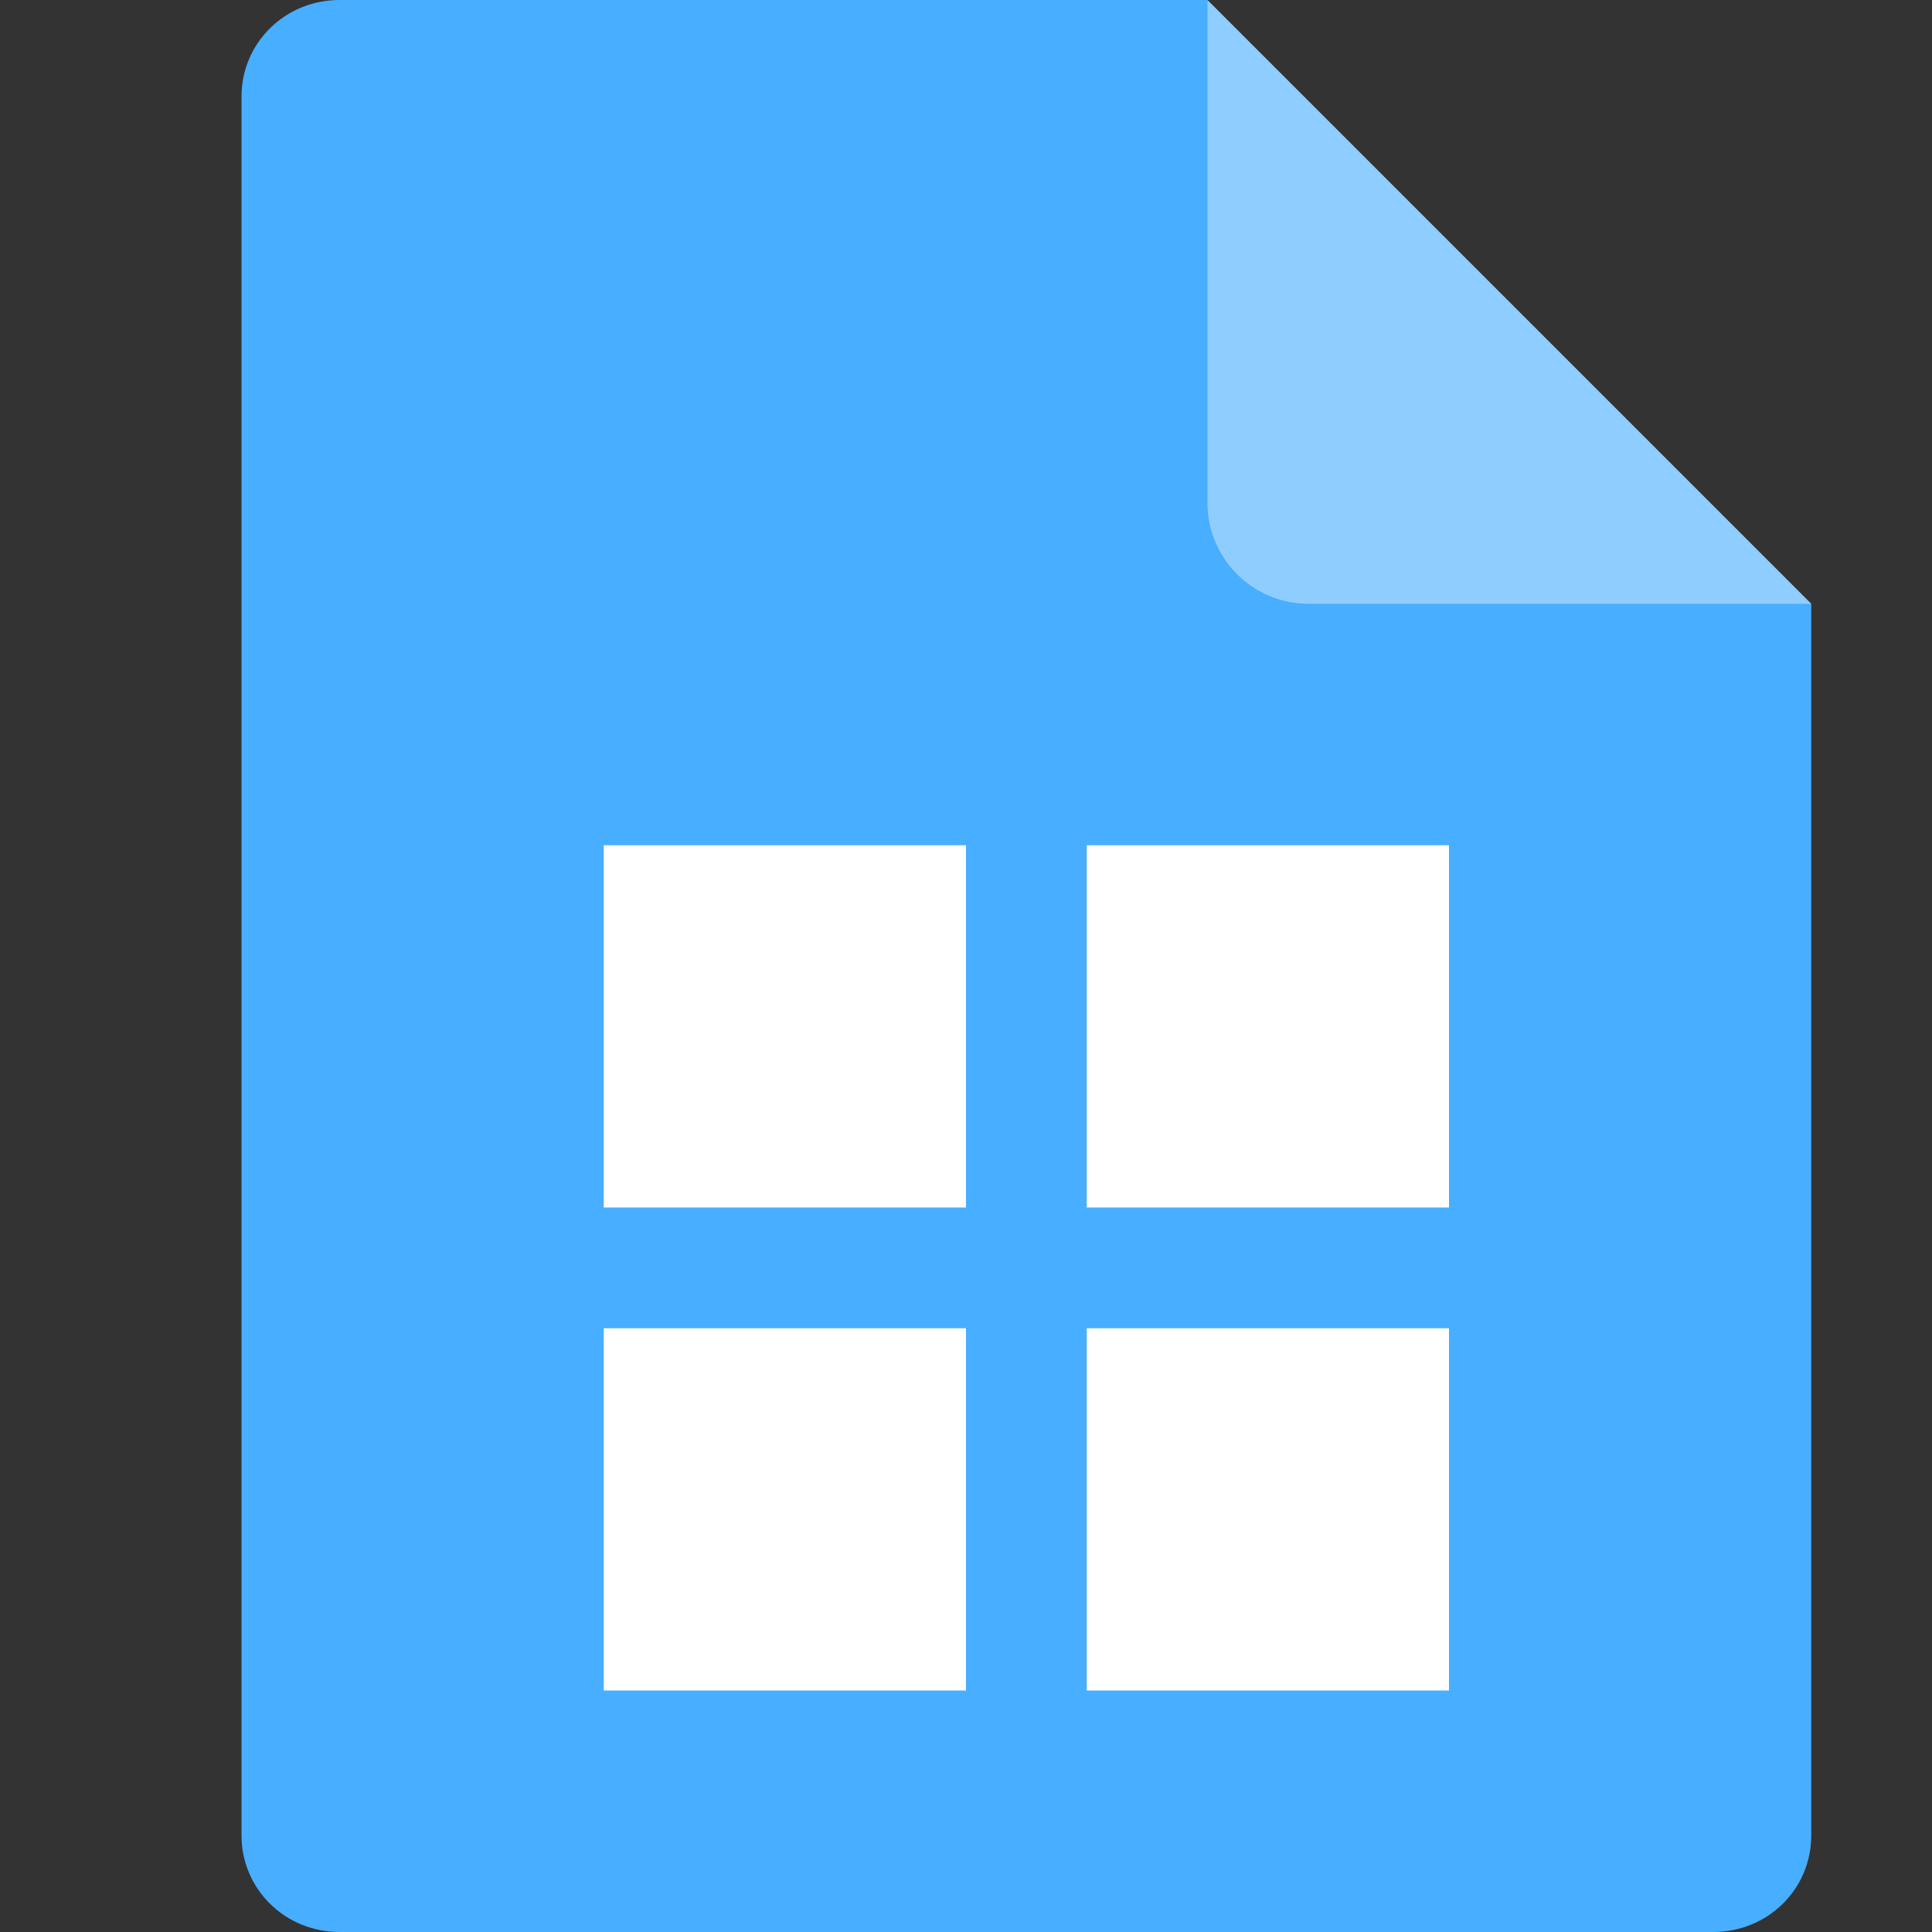 <svg xmlns="http://www.w3.org/2000/svg" width="16" height="16" version="1.1" viewBox="0 0 16 16">
 <rect x="0" y="0" width="16" height="16" fill="#333333" stroke="none"/>
 <path style="fill:#48aeff" d="M 2.812,0 C 2.361,0 2,0.355 2,0.8 V 15.2 c 0,0.445 0.361,0.8 0.812,0.8 h 11.375 C 14.64,16 15,15.646 15,15.2 V 5 L 10.531,4.4 10,0 Z"/>
 <path style="fill:#90cdff" d="M 10,0 V 4.167 C 10,4.625 10.375,5 10.833,5 H 15 Z"/>
 <path d="m 5,7 v 3 H 8 V 7 Z m 4,0 v 3 h 3 V 7 Z m -4,4 v 3 h 3 v -3 z m 4,0 v 3 h 3 v -3 z" style="fill:#ffffff"/>
</svg>

